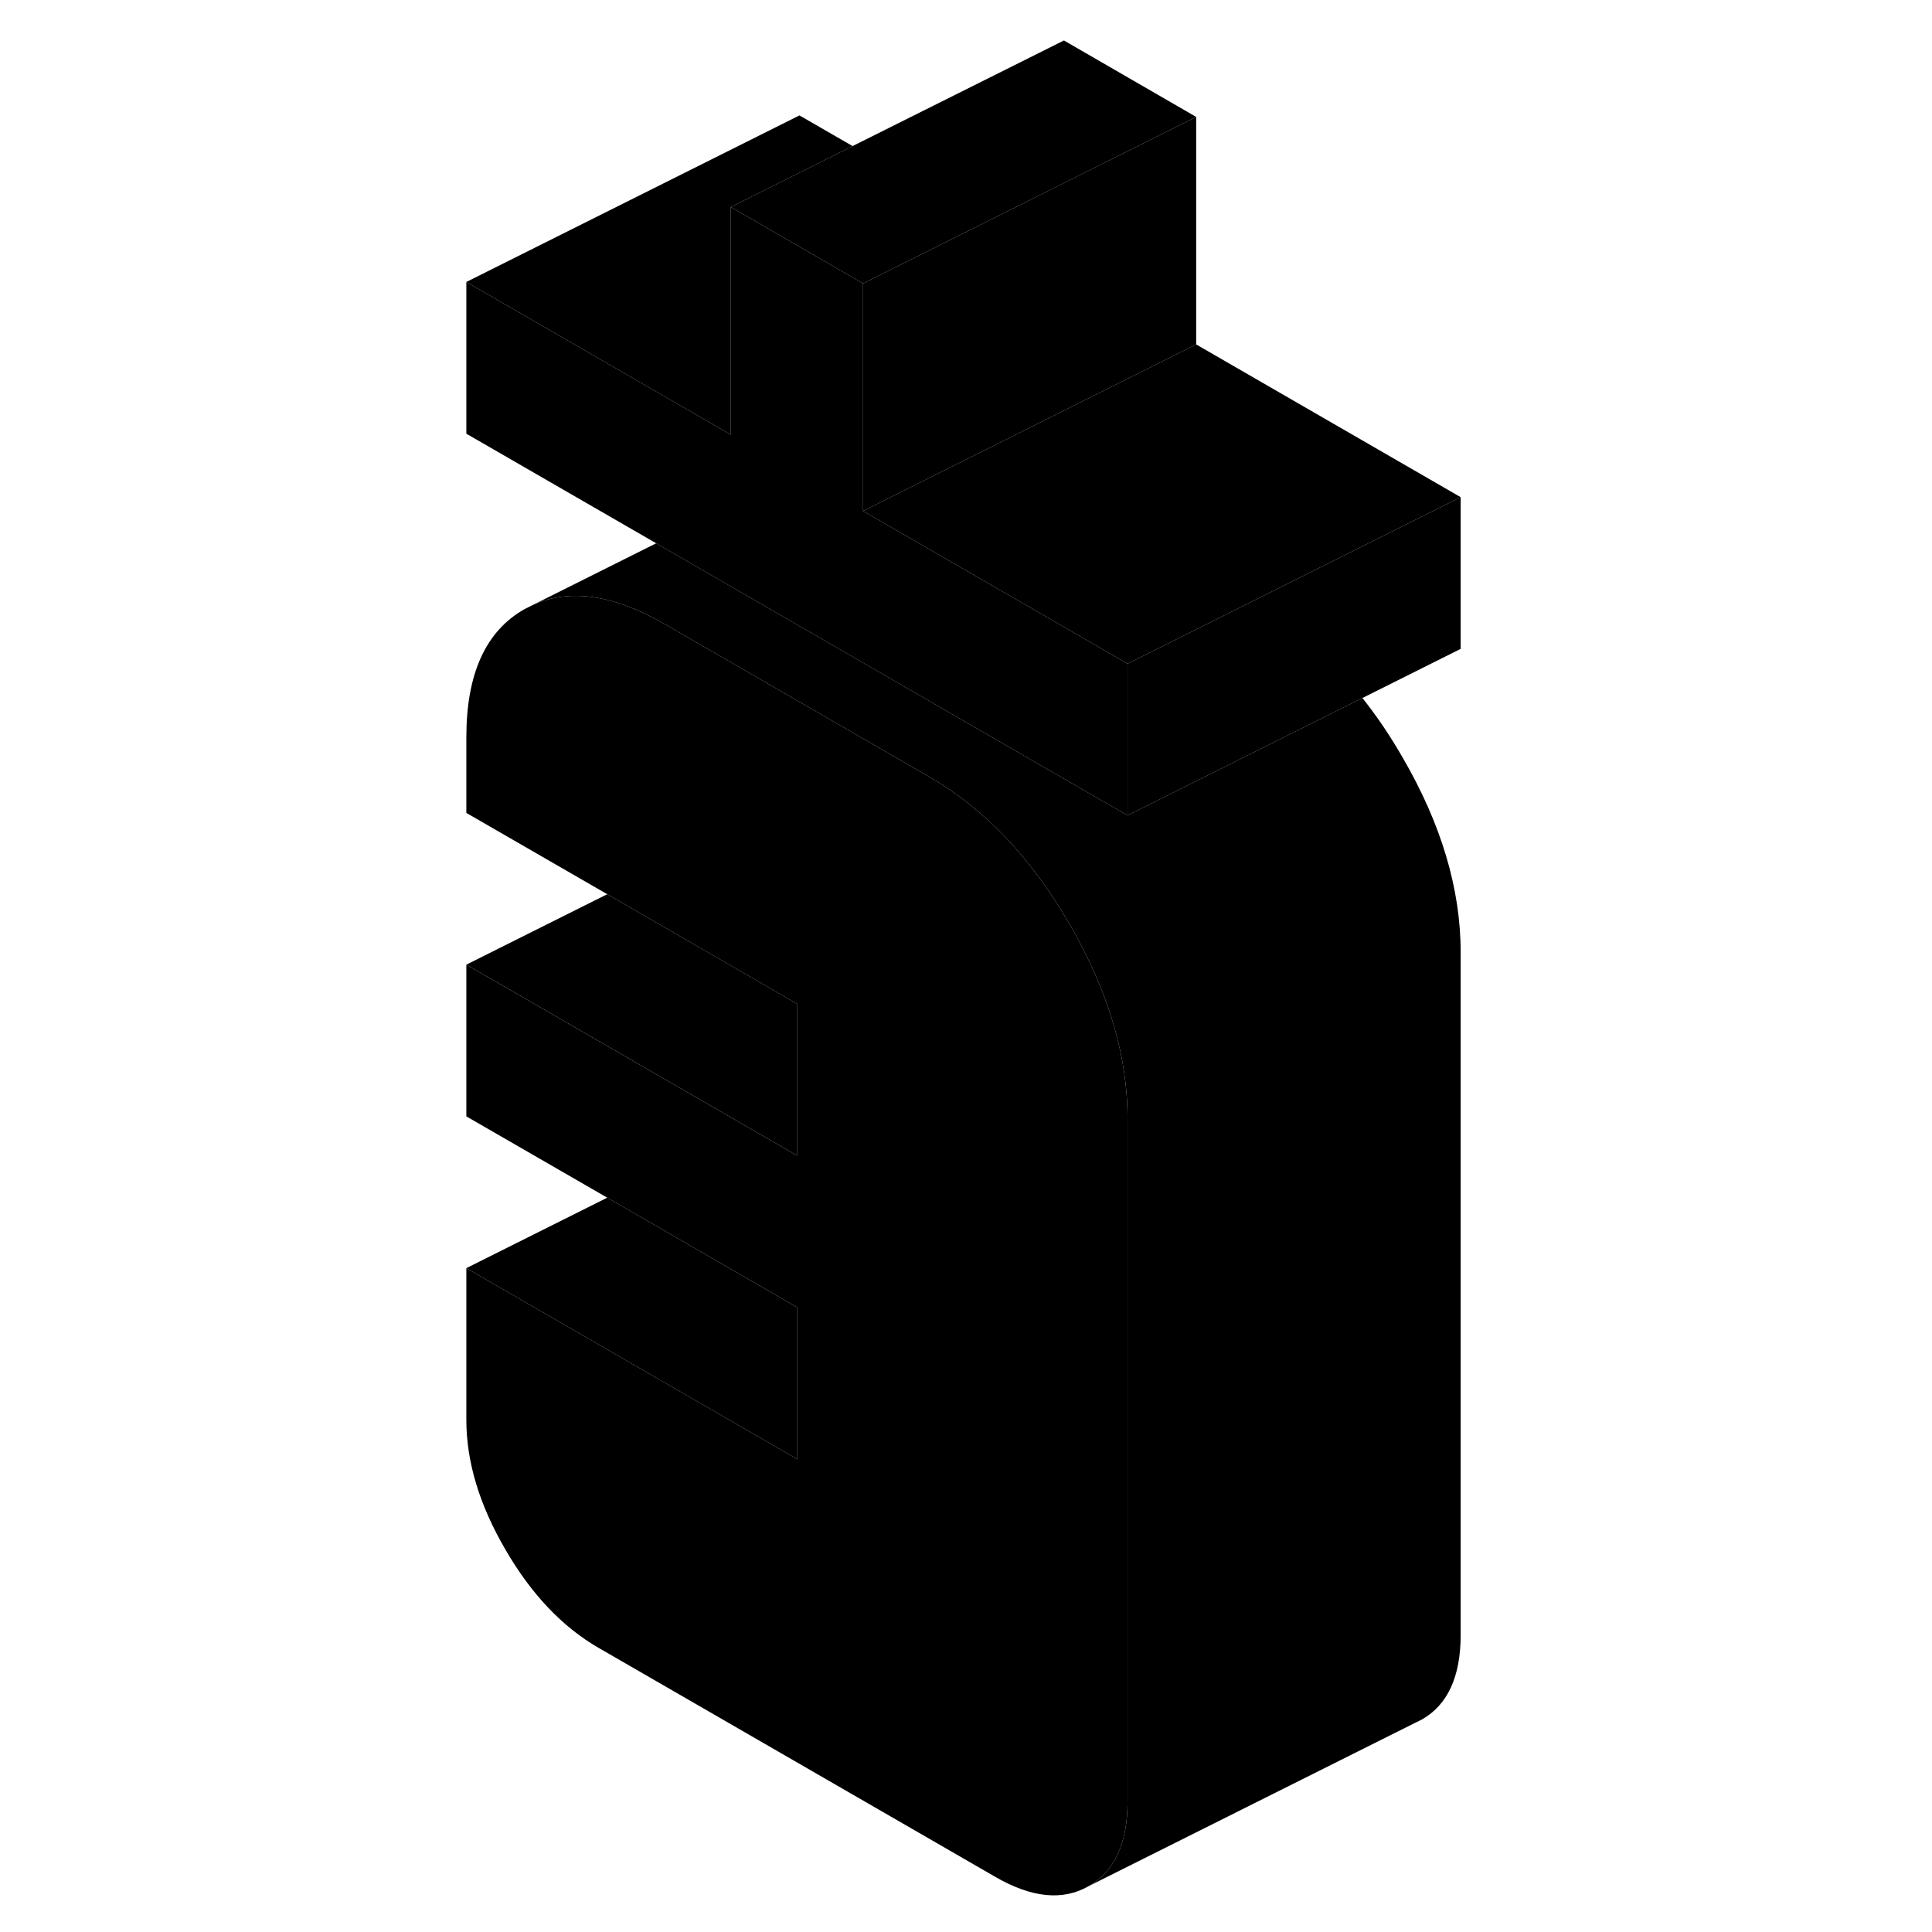 <svg width="24" height="24" viewBox="0 0 64 116" xmlns="http://www.w3.org/2000/svg" stroke-width="1px" stroke-linecap="round" stroke-linejoin="round">
    <path d="M41.7 67.17V108.17C41.7 110.67 40.92 112.369 39.36 113.249C37.81 114.139 35.94 113.95 33.76 112.69L9.94 98.94C7.76 97.68 5.89 95.71 4.34 93.029C2.78 90.35 2 87.76 2 85.249V76.14L21.85 87.6V78.489L10.46 71.91L2 67.029V57.92L18.91 67.68L21.85 69.38V60.27L10.46 53.69L2 48.809V44.26C2 40.459 3.16 37.9 5.48 36.58L6.02 36.309C8.22 35.319 10.85 35.709 13.91 37.469L29.79 46.64C33.1 48.55 35.91 51.499 38.22 55.489C38.72 56.349 39.16 57.2 39.55 58.05C40.98 61.15 41.7 64.19 41.7 67.17Z" class="pr-icon-iso-solid-stroke" stroke-linejoin="round"/>
    <path d="M25.19 8.77L22 10.37L17.88 12.43V26.1L2 16.93L22 6.93L25.19 8.77Z" class="pr-icon-iso-solid-stroke" stroke-linejoin="round"/>
    <path d="M61.7 29.85V38.959L55.8 41.91L41.7 48.959V39.85L49.02 36.19L53.24 34.08L61.7 29.85Z" class="pr-icon-iso-solid-stroke" stroke-linejoin="round"/>
    <path d="M61.7 29.85L53.24 34.08L49.02 36.19L41.7 39.85L25.82 30.68L33.1 27.04H33.11L37.36 24.91L45.82 20.68L61.7 29.85Z" class="pr-icon-iso-solid-stroke" stroke-linejoin="round"/>
    <path d="M45.82 7.02V20.68L37.36 24.91L33.11 27.04H33.1L25.82 30.68V17.02L33.14 13.36L37.88 10.989L45.82 7.02Z" class="pr-icon-iso-solid-stroke" stroke-linejoin="round"/>
    <path d="M41.7 39.85V48.959L22 37.59L13.4 32.62L2 26.04V16.93L17.88 26.1V12.43L22 14.81L25.82 17.02V30.68L41.7 39.85Z" class="pr-icon-iso-solid-stroke" stroke-linejoin="round"/>
    <path d="M61.7 57.169V98.169C61.7 100.669 60.919 102.369 59.359 103.249L58.87 103.489L39.359 113.249C40.919 112.369 41.7 110.669 41.7 108.169V67.169C41.7 64.189 40.98 61.149 39.55 58.049C39.16 57.199 38.719 56.349 38.219 55.489C35.91 51.499 33.099 48.549 29.79 46.639L13.909 37.469C10.85 35.709 8.22 35.319 6.02 36.309L13.399 32.619L22 37.589L41.7 48.959L55.8 41.909C56.66 42.989 57.469 44.179 58.219 45.489C60.539 49.479 61.7 53.379 61.7 57.169Z" class="pr-icon-iso-solid-stroke" stroke-linejoin="round"/>
    <path d="M45.82 7.02L37.88 10.99L33.14 13.36L25.82 17.02L22 14.81L17.88 12.43L22 10.37L25.19 8.77L37.88 2.43L45.82 7.02Z" class="pr-icon-iso-solid-stroke" stroke-linejoin="round"/>
    <path d="M21.85 60.269V69.379L18.91 67.679L2 57.919L10.46 53.69L21.85 60.269Z" class="pr-icon-iso-solid-stroke" stroke-linejoin="round"/>
    <path d="M21.85 78.49V87.6L2 76.14L10.46 71.91L21.85 78.49Z" class="pr-icon-iso-solid-stroke" stroke-linejoin="round"/>
</svg>